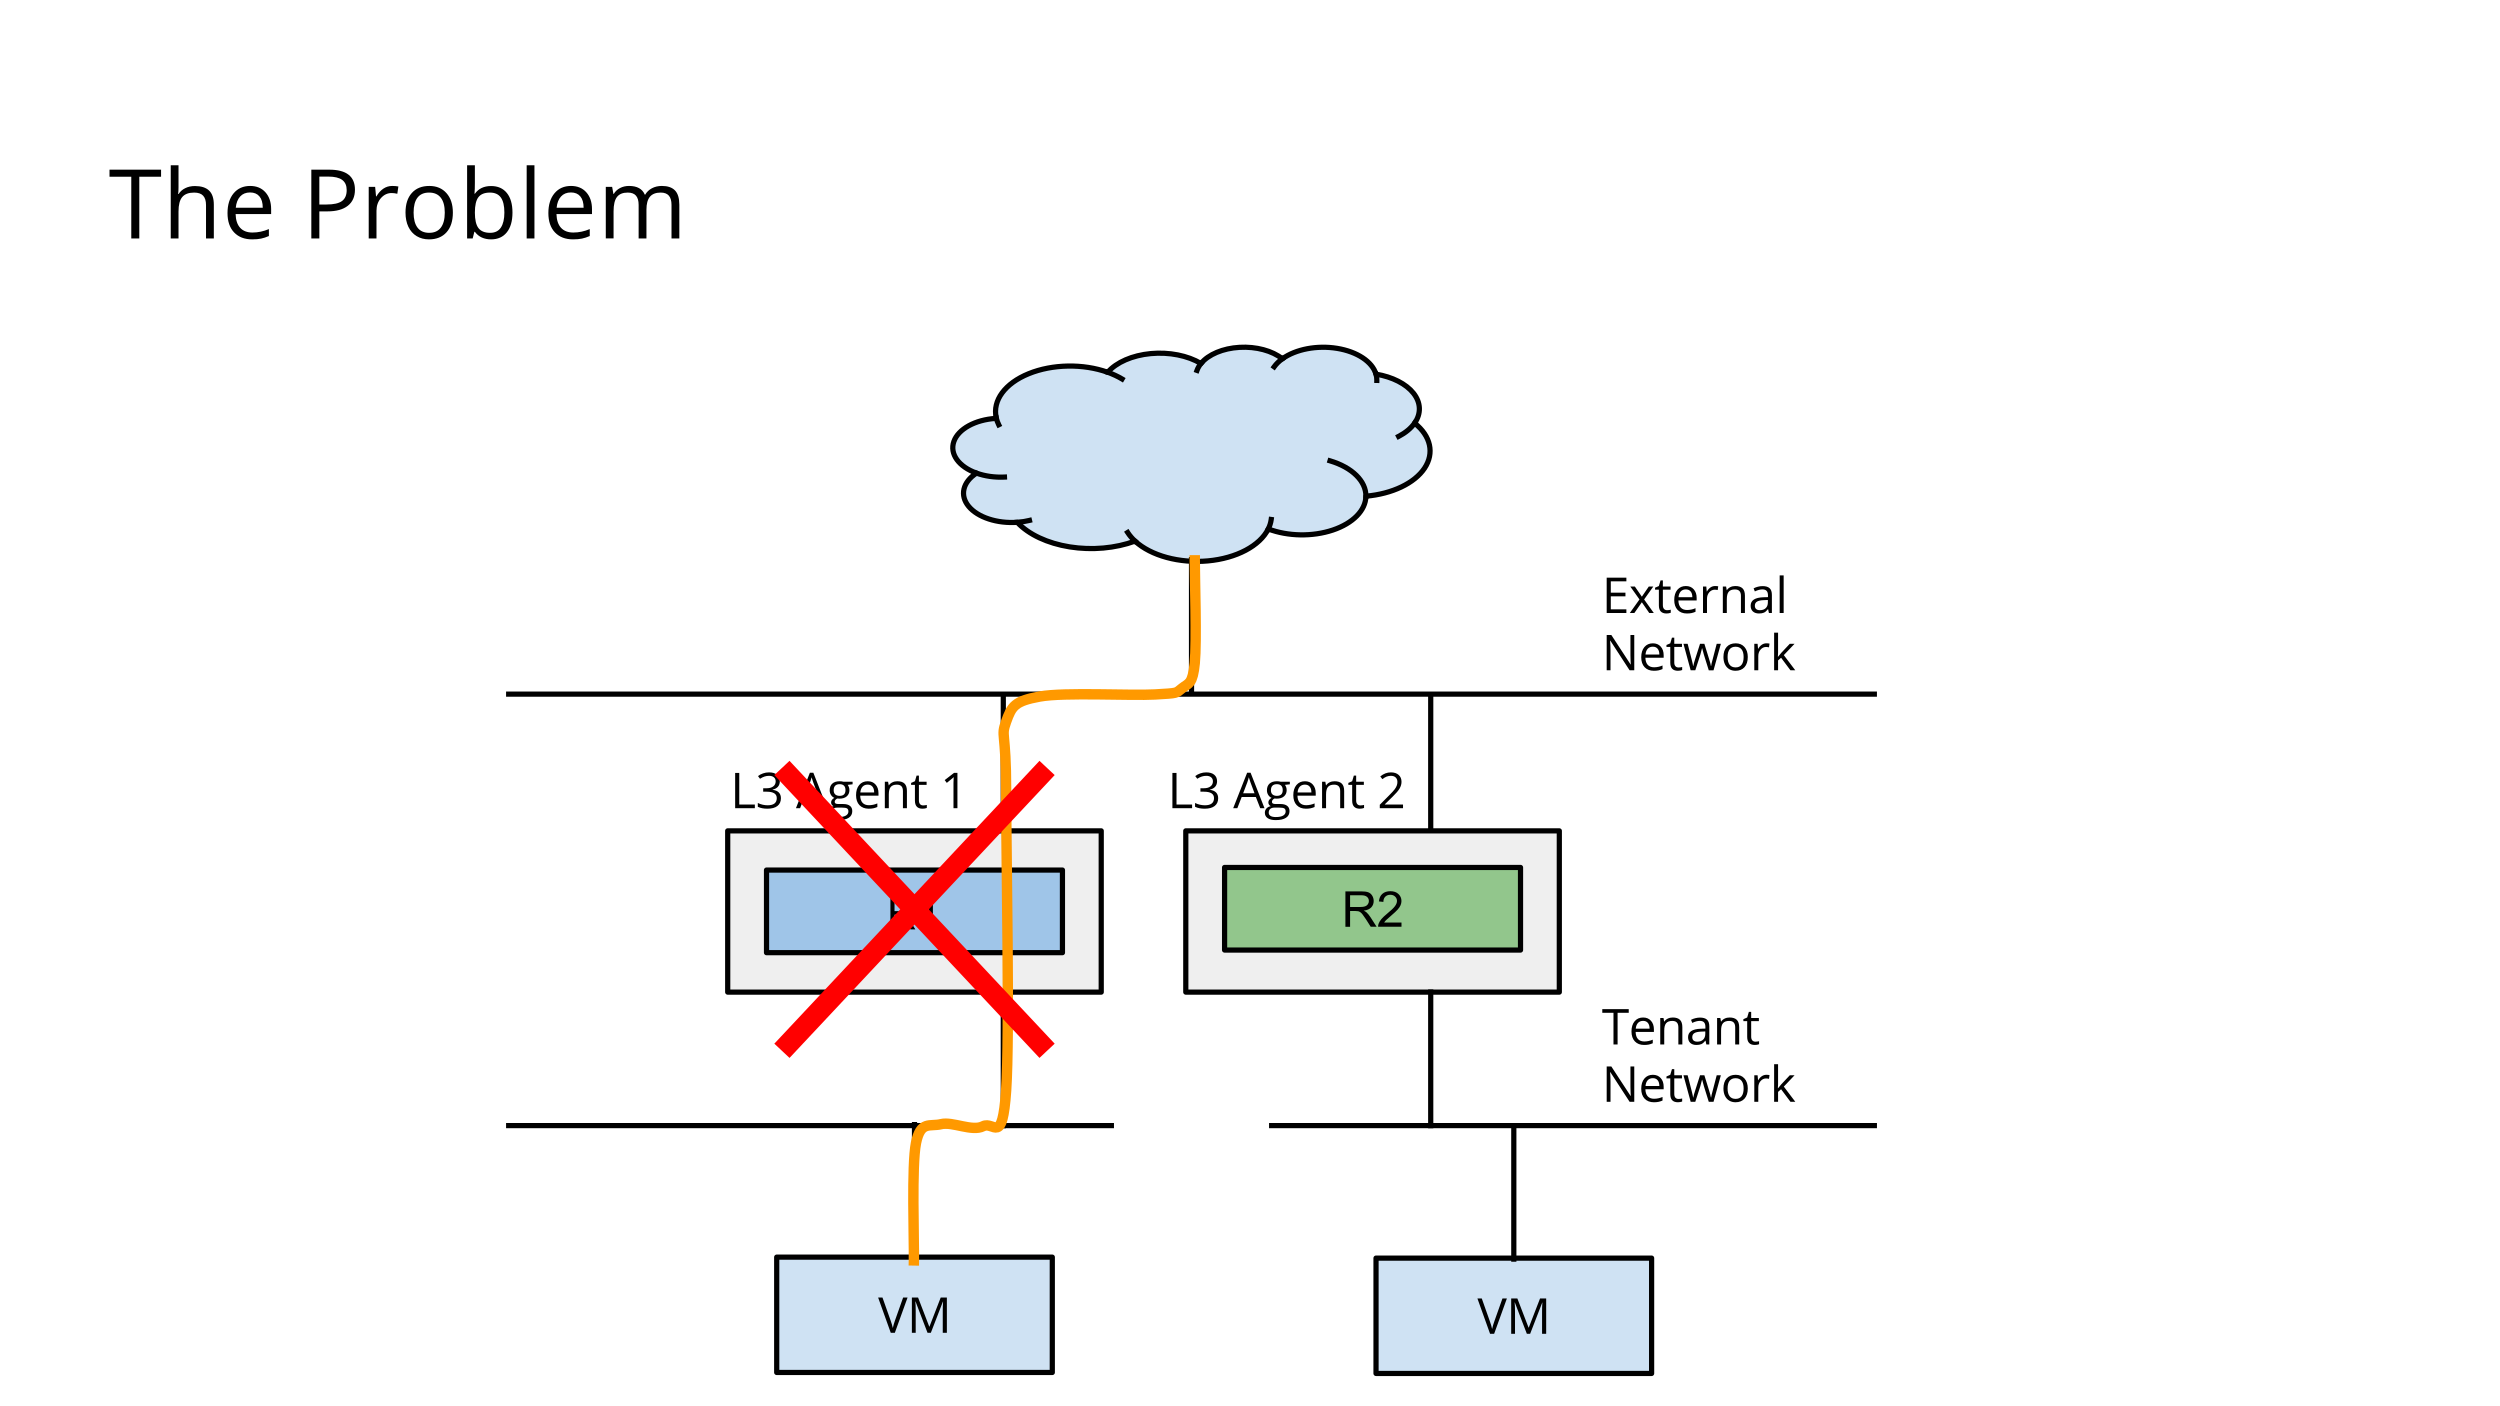 <?xml version="1.0" standalone="yes"?>

<svg version="1.1" viewBox="0.0 0.0 960.0 540.0" fill="none" stroke="none" stroke-linecap="square" stroke-miterlimit="10" xmlns="http://www.w3.org/2000/svg" xmlns:xlink="http://www.w3.org/1999/xlink"><rect x="0.0" y="0.0" width="960.0" height="540.0" fill="#333333" stroke="none"/><clipPath id="gcbb876190_0_0.0"><path d="m0 0l960.0 0l0 540.0l-960.0 0l0 -540.0z" clip-rule="nonzero"></path></clipPath><g clip-path="url(#gcbb876190_0_0.0)"><path fill="#ffffff" d="m0 0l960.0 0l0 540.0l-960.0 0z" fill-rule="nonzero"></path><path fill="#000000" fill-opacity="0.0" d="m32.724 46.722l894.551 0l0 60.126l-894.551 0z" fill-rule="nonzero"></path><path fill="#000000" d="m53.49 91.562l-3.078 0l0 -23.688l-8.359 0l0 -2.719l19.797 0l0 2.719l-8.359 0l0 23.688zm25.62 0l0 -12.812q0 -2.422 -1.109 -3.609q-1.094 -1.188 -3.453 -1.188q-3.125 0 -4.562 1.703q-1.438 1.688 -1.438 5.547l0 10.359l-2.984 0l0 -28.109l2.984 0l0 8.5q0 1.547 -0.141 2.547l0.188 0q0.875 -1.422 2.516 -2.234q1.641 -0.828 3.734 -0.828q3.625 0 5.438 1.734q1.828 1.719 1.828 5.469l0 12.922l-3.0 0zm17.723 0.359q-4.391 0 -6.938 -2.672q-2.531 -2.672 -2.531 -7.422q0 -4.797 2.359 -7.609q2.359 -2.812 6.328 -2.812q3.719 0 5.891 2.453q2.172 2.438 2.172 6.453l0 1.891l-13.641 0q0.094 3.484 1.766 5.297q1.672 1.797 4.703 1.797q3.188 0 6.312 -1.328l0 2.672q-1.578 0.688 -3.0 0.984q-1.422 0.297 -3.422 0.297zm-0.812 -18.016q-2.391 0 -3.812 1.562q-1.406 1.547 -1.672 4.297l10.359 0q0 -2.844 -1.266 -4.344q-1.266 -1.516 -3.609 -1.516zm40.28 -1.062q0 4.016 -2.734 6.172q-2.734 2.156 -7.828 2.156l-3.109 0l0 10.391l-3.078 0l0 -26.406l6.859 0q9.891 0 9.891 7.688zm-13.672 5.688l2.766 0q4.078 0 5.906 -1.312q1.828 -1.312 1.828 -4.234q0 -2.609 -1.719 -3.891q-1.719 -1.281 -5.344 -1.281l-3.438 0l0 10.719zm27.989 -7.125q1.312 0 2.359 0.203l-0.406 2.797q-1.234 -0.281 -2.172 -0.281q-2.406 0 -4.125 1.953q-1.703 1.953 -1.703 4.859l0 10.625l-2.984 0l0 -19.797l2.469 0l0.344 3.656l0.141 0q1.109 -1.922 2.656 -2.969q1.562 -1.047 3.422 -1.047zm23.284 10.234q0 4.844 -2.438 7.562q-2.438 2.719 -6.734 2.719q-2.656 0 -4.719 -1.234q-2.062 -1.25 -3.188 -3.578q-1.109 -2.344 -1.109 -5.469q0 -4.844 2.422 -7.531q2.422 -2.703 6.719 -2.703q4.156 0 6.594 2.766q2.453 2.75 2.453 7.469zm-15.078 0q0 3.797 1.516 5.781q1.516 1.984 4.469 1.984q2.938 0 4.453 -1.969q1.531 -1.984 1.531 -5.797q0 -3.766 -1.531 -5.719q-1.516 -1.969 -4.5 -1.969q-2.938 0 -4.438 1.938q-1.5 1.922 -1.5 5.75zm29.749 -10.203q3.906 0 6.062 2.672q2.156 2.656 2.156 7.531q0 4.875 -2.172 7.578q-2.172 2.703 -6.047 2.703q-1.938 0 -3.531 -0.703q-1.594 -0.719 -2.688 -2.203l-0.203 0l-0.641 2.547l-2.141 0l0 -28.109l2.984 0l0 6.828q0 2.297 -0.141 4.125l0.141 0q2.109 -2.969 6.219 -2.969zm-0.438 2.516q-3.062 0 -4.422 1.766q-1.359 1.75 -1.359 5.922q0 4.172 1.391 5.969q1.406 1.797 4.469 1.797q2.766 0 4.109 -2.0q1.359 -2.016 1.359 -5.797q0 -3.875 -1.359 -5.766q-1.344 -1.891 -4.188 -1.891zm17.093 17.609l-2.984 0l0 -28.109l2.984 0l0 28.109zm14.816 0.359q-4.391 0 -6.938 -2.672q-2.531 -2.672 -2.531 -7.422q0 -4.797 2.359 -7.609q2.359 -2.812 6.328 -2.812q3.719 0 5.891 2.453q2.172 2.438 2.172 6.453l0 1.891l-13.641 0q0.094 3.484 1.766 5.297q1.672 1.797 4.703 1.797q3.188 0 6.312 -1.328l0 2.672q-1.578 0.688 -3.0 0.984q-1.422 0.297 -3.422 0.297zm-0.812 -18.016q-2.391 0 -3.812 1.562q-1.406 1.547 -1.672 4.297l10.359 0q0 -2.844 -1.266 -4.344q-1.266 -1.516 -3.609 -1.516zm38.63 17.656l0 -12.875q0 -2.375 -1.016 -3.547q-1.016 -1.188 -3.141 -1.188q-2.797 0 -4.141 1.609q-1.328 1.594 -1.328 4.938l0 11.062l-3.0 0l0 -12.875q0 -2.375 -1.016 -3.547q-1.016 -1.188 -3.172 -1.188q-2.812 0 -4.125 1.688q-1.312 1.688 -1.312 5.531l0 10.391l-2.984 0l0 -19.797l2.438 0l0.484 2.703l0.141 0q0.844 -1.438 2.391 -2.25q1.547 -0.812 3.469 -0.812q4.641 0 6.062 3.359l0.141 0q0.891 -1.562 2.562 -2.453q1.688 -0.906 3.844 -0.906q3.359 0 5.031 1.719q1.672 1.719 1.672 5.516l0 12.922l-3.0 0z" fill-rule="nonzero"></path><path fill="#cfe2f3" d="m382.547 160.409l0 0c-1.476 -6.632 3.37 -13.197 12.48 -16.91c9.11 -3.713 20.888 -3.922 30.336 -0.538l0 0c3.347 -3.856 9.472 -6.518 16.523 -7.182c7.051 -0.663 14.2 0.75 19.284 3.813l0 0c2.851 -3.496 8.448 -5.845 14.807 -6.213c6.358 -0.368 12.577 1.296 16.45 4.403l0 0c5.15 -3.706 13.345 -5.266 21.038 -4.006c7.693 1.26 13.502 5.115 14.914 9.896l0 0c6.31 1.053 11.566 3.728 14.411 7.336c2.844 3.607 2.997 7.793 0.42 11.475l0 0c6.214 4.945 7.667 11.535 3.818 17.309c-3.849 5.775 -12.422 9.867 -22.52 10.749c-0.071 5.42 -4.932 10.393 -12.709 13.002c-7.777 2.61 -17.255 2.448 -24.782 -0.422c-3.206 6.491 -12.23 11.267 -23.173 12.265c-10.943 0.998 -21.843 -1.962 -27.992 -7.6c-7.537 2.779 -16.58 3.58 -25.09 2.221c-8.51 -1.359 -15.77 -4.762 -20.142 -9.442l0 0c-7.702 0.551 -15.148 -1.889 -18.643 -6.109c-3.496 -4.22 -2.296 -9.322 3.003 -12.774l0 0c-6.87 -2.473 -10.375 -7.379 -8.688 -12.161c1.687 -4.782 8.184 -8.355 16.104 -8.857z" fill-rule="nonzero"></path><path fill="#000000" fill-opacity="0.0" d="m374.98 181.682l0 0c3.242 1.167 6.987 1.696 10.733 1.517m4.906 17.366c1.611 -0.115 3.19 -0.359 4.696 -0.726m40.534 7.947c-1.133 -1.039 -2.081 -2.149 -2.829 -3.312m53.996 -1.353l0 0c0.585 -1.183 0.963 -2.401 1.13 -3.634m36.359 -8.946c0.076 -5.77 -5.284 -11.053 -13.776 -13.58m32.478 -14.478c-1.375 1.965 -3.475 3.708 -6.134 5.092m-8.695 -23.903l0 0c0.234 0.793 0.343 1.599 0.324 2.405m-36.275 -8.295l0 0c-1.285 0.924 -2.343 1.958 -3.142 3.067m-28.114 -1.257l0 0c-0.685 0.84 -1.196 1.728 -1.522 2.645m-34.285 0.723l0 0c1.999 0.716 3.848 1.578 5.508 2.566m-48.323 14.882l0 0c0.203 0.914 0.525 1.817 0.961 2.7" fill-rule="nonzero"></path><path stroke="#000000" stroke-width="2.0" stroke-linejoin="round" stroke-linecap="butt" d="m382.547 160.409l0 0c-1.476 -6.632 3.37 -13.197 12.48 -16.91c9.11 -3.713 20.888 -3.922 30.336 -0.538l0 0c3.347 -3.856 9.472 -6.518 16.523 -7.182c7.051 -0.663 14.2 0.75 19.284 3.813l0 0c2.851 -3.496 8.448 -5.845 14.807 -6.213c6.358 -0.368 12.577 1.296 16.45 4.403l0 0c5.15 -3.706 13.345 -5.266 21.038 -4.006c7.693 1.26 13.502 5.115 14.914 9.896l0 0c6.31 1.053 11.566 3.728 14.411 7.336c2.844 3.607 2.997 7.793 0.42 11.475l0 0c6.214 4.945 7.667 11.535 3.818 17.309c-3.849 5.775 -12.422 9.867 -22.52 10.749c-0.071 5.42 -4.932 10.393 -12.709 13.002c-7.777 2.61 -17.255 2.448 -24.782 -0.422c-3.206 6.491 -12.23 11.267 -23.173 12.265c-10.943 0.998 -21.843 -1.962 -27.992 -7.6c-7.537 2.779 -16.58 3.58 -25.09 2.221c-8.51 -1.359 -15.77 -4.762 -20.142 -9.442l0 0c-7.702 0.551 -15.148 -1.889 -18.643 -6.109c-3.496 -4.22 -2.296 -9.322 3.003 -12.774l0 0c-6.87 -2.473 -10.375 -7.379 -8.688 -12.161c1.687 -4.782 8.184 -8.355 16.104 -8.857z" fill-rule="nonzero"></path><path stroke="#000000" stroke-width="2.0" stroke-linejoin="round" stroke-linecap="butt" d="m374.98 181.682l0 0c3.242 1.167 6.987 1.696 10.733 1.517m4.906 17.366c1.611 -0.115 3.19 -0.359 4.696 -0.726m40.534 7.947c-1.133 -1.039 -2.081 -2.149 -2.829 -3.312m53.996 -1.353l0 0c0.585 -1.183 0.963 -2.401 1.13 -3.634m36.359 -8.946c0.076 -5.77 -5.284 -11.053 -13.776 -13.58m32.478 -14.478c-1.375 1.965 -3.475 3.708 -6.134 5.092m-8.695 -23.903l0 0c0.234 0.793 0.343 1.599 0.324 2.405m-36.275 -8.295l0 0c-1.285 0.924 -2.343 1.958 -3.142 3.067m-28.114 -1.257l0 0c-0.685 0.84 -1.196 1.728 -1.522 2.645m-34.285 0.723l0 0c1.999 0.716 3.848 1.578 5.508 2.566m-48.323 14.882l0 0c0.203 0.914 0.525 1.817 0.961 2.7" fill-rule="nonzero"></path><path fill="#efefef" d="m279.44 319.051l143.433 0l0 61.921l-143.433 0z" fill-rule="nonzero"></path><path stroke="#000000" stroke-width="2.0" stroke-linejoin="round" stroke-linecap="butt" d="m279.44 319.051l143.433 0l0 61.921l-143.433 0z" fill-rule="nonzero"></path><path fill="#efefef" d="m455.343 319.051l143.433 0l0 61.921l-143.433 0z" fill-rule="nonzero"></path><path stroke="#000000" stroke-width="2.0" stroke-linejoin="round" stroke-linecap="butt" d="m455.343 319.051l143.433 0l0 61.921l-143.433 0z" fill-rule="nonzero"></path><path fill="#92c68c" d="m470.241 333.1l113.638 0l0 31.717l-113.638 0z" fill-rule="nonzero"></path><path stroke="#000000" stroke-width="2.0" stroke-linejoin="round" stroke-linecap="butt" d="m470.241 333.1l113.638 0l0 31.717l-113.638 0z" fill-rule="nonzero"></path><path fill="#000000" d="m516.636 355.879l0 -13.594l6.031 0q1.812 0 2.75 0.359q0.953 0.359 1.516 1.297q0.562 0.922 0.562 2.047q0 1.453 -0.938 2.453q-0.922 0.984 -2.891 1.25q0.719 0.344 1.094 0.672q0.781 0.734 1.484 1.812l2.375 3.703l-2.266 0l-1.797 -2.828q-0.797 -1.219 -1.312 -1.875q-0.5 -0.656 -0.906 -0.906q-0.406 -0.266 -0.812 -0.359q-0.312 -0.078 -1.016 -0.078l-2.078 0l0 6.047l-1.797 0zm1.797 -7.594l3.859 0q1.234 0 1.922 -0.25q0.703 -0.266 1.062 -0.828q0.375 -0.562 0.375 -1.219q0 -0.969 -0.703 -1.578q-0.703 -0.625 -2.219 -0.625l-4.297 0l0 4.5zm19.739 5.984l0 1.609l-8.984 0q-0.016 -0.609 0.188 -1.156q0.344 -0.922 1.094 -1.812q0.766 -0.891 2.188 -2.062q2.219 -1.812 3.0 -2.875q0.781 -1.062 0.781 -2.016q0 -0.984 -0.719 -1.672q-0.703 -0.688 -1.844 -0.688q-1.203 0 -1.938 0.734q-0.719 0.719 -0.719 2.0l-1.719 -0.172q0.172 -1.922 1.328 -2.922q1.156 -1.016 3.094 -1.016q1.953 0 3.094 1.094q1.141 1.078 1.141 2.688q0 0.812 -0.344 1.609q-0.328 0.781 -1.109 1.656q-0.766 0.859 -2.562 2.391q-1.5 1.266 -1.938 1.719q-0.422 0.438 -0.703 0.891l6.672 0z" fill-rule="nonzero"></path><path fill="#000000" fill-opacity="0.0" d="m271.441 283.438l143.433 0l0 31.717l-143.433 0z" fill-rule="nonzero"></path><path fill="#000000" d="m282.3 310.358l0 -13.562l1.578 0l0 12.141l5.984 0l0 1.422l-7.562 0zm17.152 -10.375q0 1.297 -0.734 2.125q-0.719 0.828 -2.047 1.109l0 0.078q1.625 0.203 2.406 1.031q0.797 0.828 0.797 2.188q0 1.938 -1.344 2.984q-1.344 1.047 -3.828 1.047q-1.078 0 -1.969 -0.172q-0.891 -0.156 -1.734 -0.562l0 -1.469q0.875 0.438 1.875 0.672q1.0 0.219 1.891 0.219q3.516 0 3.516 -2.75q0 -2.469 -3.875 -2.469l-1.344 0l0 -1.328l1.359 0q1.578 0 2.5 -0.703q0.938 -0.703 0.938 -1.938q0 -1.0 -0.688 -1.562q-0.672 -0.562 -1.844 -0.562q-0.891 0 -1.688 0.25q-0.781 0.234 -1.797 0.875l-0.766 -1.031q0.828 -0.656 1.922 -1.031q1.094 -0.391 2.297 -0.391q1.969 0 3.062 0.906q1.094 0.906 1.094 2.484zm16.576 10.375l-1.688 -4.312l-5.438 0l-1.672 4.312l-1.594 0l5.359 -13.625l1.328 0l5.344 13.625l-1.641 0zm-2.188 -5.734l-1.562 -4.203q-0.312 -0.797 -0.641 -1.953q-0.203 0.891 -0.578 1.953l-1.594 4.203l4.375 0zm13.556 -4.438l0 0.984l-1.875 0.219q0.25 0.328 0.453 0.859q0.203 0.516 0.203 1.172q0 1.484 -1.016 2.375q-1.016 0.891 -2.797 0.891q-0.453 0 -0.859 -0.062q-0.984 0.516 -0.984 1.297q0 0.422 0.344 0.625q0.344 0.203 1.188 0.203l1.797 0q1.641 0 2.531 0.703q0.891 0.688 0.891 2.016q0 1.688 -1.359 2.562q-1.359 0.891 -3.953 0.891q-1.984 0 -3.078 -0.75q-1.078 -0.734 -1.078 -2.094q0 -0.922 0.594 -1.609q0.594 -0.672 1.672 -0.906q-0.391 -0.172 -0.656 -0.547q-0.266 -0.375 -0.266 -0.859q0 -0.562 0.297 -0.969q0.297 -0.422 0.938 -0.812q-0.781 -0.328 -1.281 -1.109q-0.5 -0.781 -0.5 -1.781q0 -1.672 1.0 -2.578q1.0 -0.906 2.844 -0.906q0.797 0 1.438 0.188l3.516 0zm-8.109 11.875q0 0.828 0.688 1.25q0.703 0.438 2.0 0.438q1.938 0 2.875 -0.578q0.938 -0.578 0.938 -1.578q0 -0.828 -0.516 -1.156q-0.516 -0.312 -1.922 -0.312l-1.844 0q-1.047 0 -1.641 0.5q-0.578 0.5 -0.578 1.438zm0.844 -8.609q0 1.062 0.594 1.609q0.609 0.547 1.688 0.547q2.25 0 2.25 -2.188q0 -2.297 -2.281 -2.297q-1.094 0 -1.672 0.594q-0.578 0.578 -0.578 1.734zm13.455 7.094q-2.25 0 -3.562 -1.375q-1.297 -1.375 -1.297 -3.812q0 -2.453 1.203 -3.906q1.219 -1.453 3.266 -1.453q1.906 0 3.016 1.266q1.125 1.25 1.125 3.312l0 0.969l-7.016 0q0.047 1.797 0.906 2.734q0.859 0.922 2.422 0.922q1.641 0 3.25 -0.688l0 1.375q-0.812 0.344 -1.547 0.5q-0.734 0.156 -1.766 0.156zm-0.406 -9.25q-1.234 0 -1.969 0.797q-0.719 0.797 -0.844 2.203l5.312 0q0 -1.453 -0.656 -2.219q-0.641 -0.781 -1.844 -0.781zm13.545 9.062l0 -6.578q0 -1.25 -0.578 -1.859q-0.562 -0.609 -1.766 -0.609q-1.594 0 -2.344 0.875q-0.734 0.859 -0.734 2.844l0 5.328l-1.531 0l0 -10.172l1.25 0l0.25 1.391l0.062 0q0.484 -0.75 1.328 -1.156q0.859 -0.422 1.906 -0.422q1.844 0 2.766 0.891q0.922 0.891 0.922 2.828l0 6.641l-1.531 0zm7.779 -1.078q0.406 0 0.781 -0.062q0.391 -0.062 0.609 -0.125l0 1.172q-0.25 0.125 -0.75 0.203q-0.484 0.078 -0.875 0.078q-2.938 0 -2.938 -3.109l0 -6.047l-1.469 0l0 -0.75l1.469 -0.641l0.641 -2.172l0.891 0l0 2.359l2.953 0l0 1.203l-2.953 0l0 5.984q0 0.922 0.438 1.422q0.438 0.484 1.203 0.484zm13.151 1.078l-1.516 0l0 -9.672q0 -1.203 0.078 -2.281q-0.188 0.203 -0.438 0.422q-0.234 0.203 -2.203 1.797l-0.812 -1.062l3.578 -2.766l1.312 0l0 13.562z" fill-rule="nonzero"></path><path fill="#000000" fill-opacity="0.0" d="m439.343 283.438l143.433 0l0 31.717l-143.433 0z" fill-rule="nonzero"></path><path fill="#000000" d="m450.202 310.358l0 -13.562l1.578 0l0 12.141l5.984 0l0 1.422l-7.562 0zm17.152 -10.375q0 1.297 -0.734 2.125q-0.719 0.828 -2.047 1.109l0 0.078q1.625 0.203 2.406 1.031q0.797 0.828 0.797 2.188q0 1.938 -1.344 2.984q-1.344 1.047 -3.828 1.047q-1.078 0 -1.969 -0.172q-0.891 -0.156 -1.734 -0.562l0 -1.469q0.875 0.438 1.875 0.672q1.0 0.219 1.891 0.219q3.516 0 3.516 -2.75q0 -2.469 -3.875 -2.469l-1.344 0l0 -1.328l1.359 0q1.578 0 2.5 -0.703q0.938 -0.703 0.938 -1.938q0 -1.0 -0.688 -1.562q-0.672 -0.562 -1.844 -0.562q-0.891 0 -1.688 0.25q-0.781 0.234 -1.797 0.875l-0.766 -1.031q0.828 -0.656 1.922 -1.031q1.094 -0.391 2.297 -0.391q1.969 0 3.062 0.906q1.094 0.906 1.094 2.484zm16.576 10.375l-1.688 -4.312l-5.438 0l-1.672 4.312l-1.594 0l5.359 -13.625l1.328 0l5.344 13.625l-1.641 0zm-2.188 -5.734l-1.562 -4.203q-0.312 -0.797 -0.641 -1.953q-0.203 0.891 -0.578 1.953l-1.594 4.203l4.375 0zm13.556 -4.438l0 0.984l-1.875 0.219q0.25 0.328 0.453 0.859q0.203 0.516 0.203 1.172q0 1.484 -1.016 2.375q-1.016 0.891 -2.797 0.891q-0.453 0 -0.859 -0.062q-0.984 0.516 -0.984 1.297q0 0.422 0.344 0.625q0.344 0.203 1.188 0.203l1.797 0q1.641 0 2.531 0.703q0.891 0.688 0.891 2.016q0 1.688 -1.359 2.562q-1.359 0.891 -3.953 0.891q-1.984 0 -3.078 -0.75q-1.078 -0.734 -1.078 -2.094q0 -0.922 0.594 -1.609q0.594 -0.672 1.672 -0.906q-0.391 -0.172 -0.656 -0.547q-0.266 -0.375 -0.266 -0.859q0 -0.562 0.297 -0.969q0.297 -0.422 0.938 -0.812q-0.781 -0.328 -1.281 -1.109q-0.5 -0.781 -0.5 -1.781q0 -1.672 1.0 -2.578q1.0 -0.906 2.844 -0.906q0.797 0 1.438 0.188l3.516 0zm-8.109 11.875q0 0.828 0.688 1.25q0.703 0.438 2.0 0.438q1.938 0 2.875 -0.578q0.938 -0.578 0.938 -1.578q0 -0.828 -0.516 -1.156q-0.516 -0.312 -1.922 -0.312l-1.844 0q-1.047 0 -1.641 0.5q-0.578 0.5 -0.578 1.438zm0.844 -8.609q0 1.062 0.594 1.609q0.609 0.547 1.688 0.547q2.25 0 2.25 -2.188q0 -2.297 -2.281 -2.297q-1.094 0 -1.672 0.594q-0.578 0.578 -0.578 1.734zm13.455 7.094q-2.25 0 -3.562 -1.375q-1.297 -1.375 -1.297 -3.812q0 -2.453 1.203 -3.906q1.219 -1.453 3.266 -1.453q1.906 0 3.016 1.266q1.125 1.25 1.125 3.312l0 0.969l-7.016 0q0.047 1.797 0.906 2.734q0.859 0.922 2.422 0.922q1.641 0 3.25 -0.688l0 1.375q-0.812 0.344 -1.547 0.5q-0.734 0.156 -1.766 0.156zm-0.406 -9.25q-1.234 0 -1.969 0.797q-0.719 0.797 -0.844 2.203l5.312 0q0 -1.453 -0.656 -2.219q-0.641 -0.781 -1.844 -0.781zm13.545 9.062l0 -6.578q0 -1.25 -0.578 -1.859q-0.562 -0.609 -1.766 -0.609q-1.594 0 -2.344 0.875q-0.734 0.859 -0.734 2.844l0 5.328l-1.531 0l0 -10.172l1.25 0l0.25 1.391l0.062 0q0.484 -0.75 1.328 -1.156q0.859 -0.422 1.906 -0.422q1.844 0 2.766 0.891q0.922 0.891 0.922 2.828l0 6.641l-1.531 0zm7.779 -1.078q0.406 0 0.781 -0.062q0.391 -0.062 0.609 -0.125l0 1.172q-0.25 0.125 -0.75 0.203q-0.484 0.078 -0.875 0.078q-2.938 0 -2.938 -3.109l0 -6.047l-1.469 0l0 -0.75l1.469 -0.641l0.641 -2.172l0.891 0l0 2.359l2.953 0l0 1.203l-2.953 0l0 5.984q0 0.922 0.438 1.422q0.438 0.484 1.203 0.484zm16.354 1.078l-8.922 0l0 -1.328l3.578 -3.594q1.625 -1.641 2.141 -2.344q0.531 -0.719 0.781 -1.375q0.266 -0.672 0.266 -1.438q0 -1.094 -0.656 -1.719q-0.656 -0.641 -1.828 -0.641q-0.844 0 -1.609 0.281q-0.75 0.266 -1.672 1.0l-0.812 -1.047q1.875 -1.562 4.078 -1.562q1.906 0 2.984 0.984q1.094 0.984 1.094 2.625q0 1.297 -0.719 2.562q-0.719 1.25 -2.719 3.188l-2.969 2.906l0 0.078l6.984 0l0 1.422z" fill-rule="nonzero"></path><path fill="#000000" fill-opacity="0.0" d="m195.333 266.549l524.409 0" fill-rule="nonzero"></path><path stroke="#000000" stroke-width="2.0" stroke-linejoin="round" stroke-linecap="butt" d="m195.333 266.549l524.409 0" fill-rule="nonzero"></path><path fill="#000000" fill-opacity="0.0" d="m385.264 267.363l0 51.276" fill-rule="nonzero"></path><path stroke="#000000" stroke-width="2.0" stroke-linejoin="round" stroke-linecap="butt" d="m385.264 267.363l0 51.276" fill-rule="nonzero"></path><path fill="#000000" fill-opacity="0.0" d="m457.542 214.88l0 51.276" fill-rule="nonzero"></path><path stroke="#000000" stroke-width="2.0" stroke-linejoin="round" stroke-linecap="butt" d="m457.542 214.88l0 51.276" fill-rule="nonzero"></path><path fill="#9fc5e8" d="m294.342 334.106l113.638 0l0 31.717l-113.638 0z" fill-rule="nonzero"></path><path stroke="#000000" stroke-width="2.0" stroke-linejoin="round" stroke-linecap="butt" d="m294.342 334.106l113.638 0l0 31.717l-113.638 0z" fill-rule="nonzero"></path><path fill="#000000" d="m343.499 351.243l0 5.641l-1.578 0l0 -13.562l3.719 0q2.5 0 3.688 0.953q1.203 0.953 1.203 2.875q0 2.688 -2.734 3.641l3.688 6.094l-1.859 0l-3.297 -5.641l-2.828 0zm0 -1.359l2.172 0q1.672 0 2.438 -0.656q0.781 -0.672 0.781 -2.0q0 -1.344 -0.797 -1.938q-0.781 -0.594 -2.531 -0.594l-2.062 0l0 5.188zm14.736 7.0l-1.516 0l0 -9.672q0 -1.203 0.078 -2.281q-0.188 0.203 -0.438 0.422q-0.234 0.203 -2.203 1.797l-0.812 -1.062l3.578 -2.766l1.312 0l0 13.562z" fill-rule="nonzero"></path><path fill="#000000" fill-opacity="0.0" d="m606.108 208.473l124.913 0l0 26.079l-124.913 0z" fill-rule="nonzero"></path><path fill="#000000" d="m624.53 235.393l-7.562 0l0 -13.562l7.562 0l0 1.406l-5.984 0l0 4.359l5.625 0l0 1.391l-5.625 0l0 5.0l5.984 0l0 1.406zm5.032 -5.203l-3.531 -4.969l1.75 0l2.688 3.906l2.672 -3.906l1.734 0l-3.531 4.969l3.719 5.203l-1.75 0l-2.844 -4.125l-2.875 4.125l-1.75 0l3.719 -5.203zm10.618 4.125q0.406 0 0.781 -0.062q0.391 -0.062 0.609 -0.125l0 1.172q-0.25 0.125 -0.75 0.203q-0.484 0.078 -0.875 0.078q-2.938 0 -2.938 -3.109l0 -6.047l-1.469 0l0 -0.75l1.469 -0.641l0.641 -2.172l0.891 0l0 2.359l2.953 0l0 1.203l-2.953 0l0 5.984q0 0.922 0.438 1.422q0.438 0.484 1.203 0.484zm7.586 1.266q-2.25 0 -3.562 -1.375q-1.297 -1.375 -1.297 -3.812q0 -2.453 1.203 -3.906q1.219 -1.453 3.266 -1.453q1.906 0 3.016 1.266q1.125 1.25 1.125 3.312l0 0.969l-7.016 0q0.047 1.797 0.906 2.734q0.859 0.922 2.422 0.922q1.641 0 3.25 -0.688l0 1.375q-0.812 0.344 -1.547 0.5q-0.734 0.156 -1.766 0.156zm-0.406 -9.25q-1.234 0 -1.969 0.797q-0.719 0.797 -0.844 2.203l5.312 0q0 -1.453 -0.656 -2.219q-0.641 -0.781 -1.844 -0.781zm11.217 -1.297q0.688 0 1.219 0.109l-0.203 1.438q-0.641 -0.141 -1.125 -0.141q-1.234 0 -2.109 1.0q-0.875 1.0 -0.875 2.5l0 5.453l-1.531 0l0 -10.172l1.266 0l0.172 1.891l0.078 0q0.562 -1.0 1.359 -1.531q0.797 -0.547 1.75 -0.547zm9.944 10.359l0 -6.578q0 -1.25 -0.578 -1.859q-0.562 -0.609 -1.766 -0.609q-1.594 0 -2.344 0.875q-0.734 0.859 -0.734 2.844l0 5.328l-1.531 0l0 -10.172l1.25 0l0.25 1.391l0.062 0q0.484 -0.75 1.328 -1.156q0.859 -0.422 1.906 -0.422q1.844 0 2.766 0.891q0.922 0.891 0.922 2.828l0 6.641l-1.531 0zm10.747 0l-0.312 -1.453l-0.078 0q-0.75 0.969 -1.516 1.312q-0.75 0.328 -1.891 0.328q-1.5 0 -2.359 -0.781q-0.859 -0.781 -0.859 -2.219q0 -3.078 4.922 -3.234l1.734 -0.047l0 -0.625q0 -1.203 -0.516 -1.766q-0.516 -0.578 -1.656 -0.578q-1.266 0 -2.875 0.781l-0.469 -1.188q0.75 -0.406 1.641 -0.625q0.906 -0.234 1.797 -0.234q1.828 0 2.703 0.812q0.875 0.797 0.875 2.578l0 6.938l-1.141 0zm-3.484 -1.078q1.438 0 2.25 -0.781q0.828 -0.797 0.828 -2.219l0 -0.922l-1.531 0.062q-1.844 0.062 -2.656 0.578q-0.812 0.5 -0.812 1.562q0 0.844 0.5 1.281q0.516 0.438 1.422 0.438zm9.141 1.078l-1.531 0l0 -14.438l1.531 0l0 14.438z" fill-rule="nonzero"></path><path fill="#000000" d="m627.561 257.393l-1.797 0l-7.406 -11.391l-0.078 0q0.156 2.016 0.156 3.688l0 7.703l-1.469 0l0 -13.562l1.781 0l7.406 11.328l0.062 0q-0.016 -0.25 -0.078 -1.609q-0.062 -1.359 -0.047 -1.938l0 -7.781l1.469 0l0 13.562zm7.534 0.188q-2.25 0 -3.562 -1.375q-1.297 -1.375 -1.297 -3.812q0 -2.453 1.203 -3.906q1.219 -1.453 3.266 -1.453q1.906 0 3.016 1.266q1.125 1.25 1.125 3.312l0 0.969l-7.016 0q0.047 1.797 0.906 2.734q0.859 0.922 2.422 0.922q1.641 0 3.25 -0.688l0 1.375q-0.812 0.344 -1.547 0.5q-0.734 0.156 -1.766 0.156zm-0.406 -9.25q-1.234 0 -1.969 0.797q-0.719 0.797 -0.844 2.203l5.312 0q0 -1.453 -0.656 -2.219q-0.641 -0.781 -1.844 -0.781zm9.873 7.984q0.406 0 0.781 -0.062q0.391 -0.062 0.609 -0.125l0 1.172q-0.25 0.125 -0.75 0.203q-0.484 0.078 -0.875 0.078q-2.938 0 -2.938 -3.109l0 -6.047l-1.469 0l0 -0.75l1.469 -0.641l0.641 -2.172l0.891 0l0 2.359l2.953 0l0 1.203l-2.953 0l0 5.984q0 0.922 0.438 1.422q0.438 0.484 1.203 0.484zm11.602 1.078l-1.859 -5.969q-0.188 -0.547 -0.672 -2.484l-0.062 0q-0.375 1.625 -0.656 2.5l-1.922 5.953l-1.781 0l-2.766 -10.172l1.609 0q0.984 3.828 1.5 5.844q0.516 2.0 0.594 2.688l0.062 0q0.109 -0.516 0.328 -1.359q0.234 -0.844 0.406 -1.328l1.859 -5.844l1.672 0l1.812 5.844q0.516 1.594 0.703 2.672l0.078 0q0.031 -0.328 0.188 -1.016q0.172 -0.703 1.953 -7.5l1.594 0l-2.812 10.172l-1.828 0zm14.98 -5.094q0 2.484 -1.25 3.891q-1.25 1.391 -3.453 1.391q-1.375 0 -2.438 -0.641q-1.047 -0.641 -1.625 -1.828q-0.578 -1.203 -0.578 -2.812q0 -2.484 1.234 -3.875q1.25 -1.391 3.469 -1.391q2.125 0 3.375 1.422q1.266 1.422 1.266 3.844zm-7.75 0q0 1.953 0.781 2.969q0.781 1.016 2.297 1.016q1.516 0 2.297 -1.016q0.781 -1.016 0.781 -2.969q0 -1.938 -0.781 -2.938q-0.781 -1.016 -2.312 -1.016q-1.516 0 -2.297 1.0q-0.766 0.984 -0.766 2.953zm14.878 -5.266q0.688 0 1.219 0.109l-0.203 1.438q-0.641 -0.141 -1.125 -0.141q-1.234 0 -2.109 1.0q-0.875 1.0 -0.875 2.5l0 5.453l-1.531 0l0 -10.172l1.266 0l0.172 1.891l0.078 0q0.562 -1.0 1.359 -1.531q0.797 -0.547 1.75 -0.547zm4.506 5.156q0.391 -0.562 1.219 -1.484l3.281 -3.484l1.828 0l-4.125 4.344l4.406 5.828l-1.859 0l-3.594 -4.812l-1.156 1.016l0 3.797l-1.516 0l0 -14.438l1.516 0l0 7.656q0 0.516 -0.078 1.578l0.078 0z" fill-rule="nonzero"></path><path fill="#000000" fill-opacity="0.0" d="m549.396 267.165l0 51.276" fill-rule="nonzero"></path><path stroke="#000000" stroke-width="2.0" stroke-linejoin="round" stroke-linecap="butt" d="m549.396 267.165l0 51.276" fill-rule="nonzero"></path><path fill="#000000" fill-opacity="0.0" d="m385.264 380.967l0 51.276" fill-rule="nonzero"></path><path stroke="#000000" stroke-width="2.0" stroke-linejoin="round" stroke-linecap="butt" d="m385.264 380.967l0 51.276" fill-rule="nonzero"></path><path fill="#000000" fill-opacity="0.0" d="m549.396 380.966l0 51.276" fill-rule="nonzero"></path><path stroke="#000000" stroke-width="2.0" stroke-linejoin="round" stroke-linecap="butt" d="m549.396 380.966l0 51.276" fill-rule="nonzero"></path><path fill="#000000" fill-opacity="0.0" d="m606.108 374.161l124.913 0l0 26.079l-124.913 0z" fill-rule="nonzero"></path><path fill="#000000" d="m621.155 401.081l-1.578 0l0 -12.156l-4.297 0l0 -1.406l10.156 0l0 1.406l-4.281 0l0 12.156zm10.196 0.188q-2.25 0 -3.562 -1.375q-1.297 -1.375 -1.297 -3.812q0 -2.453 1.203 -3.906q1.219 -1.453 3.266 -1.453q1.906 0 3.016 1.266q1.125 1.25 1.125 3.312l0 0.969l-7.016 0q0.047 1.797 0.906 2.734q0.859 0.922 2.422 0.922q1.641 0 3.25 -0.688l0 1.375q-0.812 0.344 -1.547 0.5q-0.734 0.156 -1.766 0.156zm-0.406 -9.25q-1.234 0 -1.969 0.797q-0.719 0.797 -0.844 2.203l5.312 0q0 -1.453 -0.656 -2.219q-0.641 -0.781 -1.844 -0.781zm13.545 9.062l0 -6.578q0 -1.25 -0.578 -1.859q-0.562 -0.609 -1.766 -0.609q-1.594 0 -2.344 0.875q-0.734 0.859 -0.734 2.844l0 5.328l-1.531 0l0 -10.172l1.25 0l0.25 1.391l0.062 0q0.484 -0.75 1.328 -1.156q0.859 -0.422 1.906 -0.422q1.844 0 2.766 0.891q0.922 0.891 0.922 2.828l0 6.641l-1.531 0zm10.747 0l-0.312 -1.453l-0.078 0q-0.75 0.969 -1.516 1.312q-0.75 0.328 -1.891 0.328q-1.5 0 -2.359 -0.781q-0.859 -0.781 -0.859 -2.219q0 -3.078 4.922 -3.234l1.734 -0.047l0 -0.625q0 -1.203 -0.516 -1.766q-0.516 -0.578 -1.656 -0.578q-1.266 0 -2.875 0.781l-0.469 -1.188q0.75 -0.406 1.641 -0.625q0.906 -0.234 1.797 -0.234q1.828 0 2.703 0.812q0.875 0.797 0.875 2.578l0 6.938l-1.141 0zm-3.484 -1.078q1.438 0 2.25 -0.781q0.828 -0.797 0.828 -2.219l0 -0.922l-1.531 0.062q-1.844 0.062 -2.656 0.578q-0.812 0.5 -0.812 1.562q0 0.844 0.5 1.281q0.516 0.438 1.422 0.438zm14.563 1.078l0 -6.578q0 -1.25 -0.578 -1.859q-0.562 -0.609 -1.766 -0.609q-1.594 0 -2.344 0.875q-0.734 0.859 -0.734 2.844l0 5.328l-1.531 0l0 -10.172l1.25 0l0.25 1.391l0.062 0q0.484 -0.75 1.328 -1.156q0.859 -0.422 1.906 -0.422q1.844 0 2.766 0.891q0.922 0.891 0.922 2.828l0 6.641l-1.531 0zm7.779 -1.078q0.406 0 0.781 -0.062q0.391 -0.062 0.609 -0.125l0 1.172q-0.25 0.125 -0.75 0.203q-0.484 0.078 -0.875 0.078q-2.938 0 -2.938 -3.109l0 -6.047l-1.469 0l0 -0.75l1.469 -0.641l0.641 -2.172l0.891 0l0 2.359l2.953 0l0 1.203l-2.953 0l0 5.984q0 0.922 0.438 1.422q0.438 0.484 1.203 0.484z" fill-rule="nonzero"></path><path fill="#000000" d="m627.561 423.081l-1.797 0l-7.406 -11.391l-0.078 0q0.156 2.016 0.156 3.688l0 7.703l-1.469 0l0 -13.562l1.781 0l7.406 11.328l0.062 0q-0.016 -0.25 -0.078 -1.609q-0.062 -1.359 -0.047 -1.938l0 -7.781l1.469 0l0 13.562zm7.534 0.188q-2.25 0 -3.562 -1.375q-1.297 -1.375 -1.297 -3.812q0 -2.453 1.203 -3.906q1.219 -1.453 3.266 -1.453q1.906 0 3.016 1.266q1.125 1.25 1.125 3.312l0 0.969l-7.016 0q0.047 1.797 0.906 2.734q0.859 0.922 2.422 0.922q1.641 0 3.25 -0.688l0 1.375q-0.812 0.344 -1.547 0.5q-0.734 0.156 -1.766 0.156zm-0.406 -9.25q-1.234 0 -1.969 0.797q-0.719 0.797 -0.844 2.203l5.312 0q0 -1.453 -0.656 -2.219q-0.641 -0.781 -1.844 -0.781zm9.873 7.984q0.406 0 0.781 -0.062q0.391 -0.062 0.609 -0.125l0 1.172q-0.25 0.125 -0.75 0.203q-0.484 0.078 -0.875 0.078q-2.938 0 -2.938 -3.109l0 -6.047l-1.469 0l0 -0.75l1.469 -0.641l0.641 -2.172l0.891 0l0 2.359l2.953 0l0 1.203l-2.953 0l0 5.984q0 0.922 0.438 1.422q0.438 0.484 1.203 0.484zm11.602 1.078l-1.859 -5.969q-0.188 -0.547 -0.672 -2.484l-0.062 0q-0.375 1.625 -0.656 2.5l-1.922 5.953l-1.781 0l-2.766 -10.172l1.609 0q0.984 3.828 1.5 5.844q0.516 2.0 0.594 2.688l0.062 0q0.109 -0.516 0.328 -1.359q0.234 -0.844 0.406 -1.328l1.859 -5.844l1.672 0l1.812 5.844q0.516 1.594 0.703 2.672l0.078 0q0.031 -0.328 0.188 -1.016q0.172 -0.703 1.953 -7.5l1.594 0l-2.812 10.172l-1.828 0zm14.98 -5.094q0 2.484 -1.25 3.891q-1.25 1.391 -3.453 1.391q-1.375 0 -2.438 -0.641q-1.047 -0.641 -1.625 -1.828q-0.578 -1.203 -0.578 -2.812q0 -2.484 1.234 -3.875q1.25 -1.391 3.469 -1.391q2.125 0 3.375 1.422q1.266 1.422 1.266 3.844zm-7.75 0q0 1.953 0.781 2.969q0.781 1.016 2.297 1.016q1.516 0 2.297 -1.016q0.781 -1.016 0.781 -2.969q0 -1.938 -0.781 -2.938q-0.781 -1.016 -2.312 -1.016q-1.516 0 -2.297 1.0q-0.766 0.984 -0.766 2.953zm14.878 -5.266q0.688 0 1.219 0.109l-0.203 1.438q-0.641 -0.141 -1.125 -0.141q-1.234 0 -2.109 1.0q-0.875 1.0 -0.875 2.5l0 5.453l-1.531 0l0 -10.172l1.266 0l0.172 1.891l0.078 0q0.562 -1.0 1.359 -1.531q0.797 -0.547 1.75 -0.547zm4.506 5.156q0.391 -0.562 1.219 -1.484l3.281 -3.484l1.828 0l-4.125 4.344l4.406 5.828l-1.859 0l-3.594 -4.812l-1.156 1.016l0 3.797l-1.516 0l0 -14.438l1.516 0l0 7.656q0 0.516 -0.078 1.578l0.078 0z" fill-rule="nonzero"></path><path fill="#000000" fill-opacity="0.0" d="m195.333 432.237l231.433 0" fill-rule="nonzero"></path><path stroke="#000000" stroke-width="2.0" stroke-linejoin="round" stroke-linecap="butt" d="m195.333 432.237l231.433 0" fill-rule="nonzero"></path><path fill="#cfe2f3" d="m298.255 482.743l105.827 0l0 44.283l-105.827 0z" fill-rule="nonzero"></path><path stroke="#000000" stroke-width="2.0" stroke-linejoin="round" stroke-linecap="butt" d="m298.255 482.743l105.827 0l0 44.283l-105.827 0z" fill-rule="nonzero"></path><path fill="#000000" d="m346.804 498.242l1.703 0l-4.891 13.562l-1.562 0l-4.859 -13.562l1.672 0l3.109 8.781q0.547 1.5 0.859 2.938q0.328 -1.5 0.875 -3.0l3.094 -8.719zm9.37 13.562l-4.609 -12.031l-0.078 0q0.141 1.438 0.141 3.406l0 8.625l-1.469 0l0 -13.562l2.375 0l4.297 11.188l0.078 0l4.328 -11.188l2.359 0l0 13.562l-1.578 0l0 -8.734q0 -1.516 0.125 -3.266l-0.062 0l-4.641 12.0l-1.266 0z" fill-rule="nonzero"></path><path fill="#000000" fill-opacity="0.0" d="m351.167 431.86l0 51.276" fill-rule="nonzero"></path><path stroke="#000000" stroke-width="2.0" stroke-linejoin="round" stroke-linecap="butt" d="m351.167 431.86l0 51.276" fill-rule="nonzero"></path><path fill="#cfe2f3" d="m528.391 483.119l105.827 0l0 44.283l-105.827 0z" fill-rule="nonzero"></path><path stroke="#000000" stroke-width="2.0" stroke-linejoin="round" stroke-linecap="butt" d="m528.391 483.119l105.827 0l0 44.283l-105.827 0z" fill-rule="nonzero"></path><path fill="#000000" d="m576.939 498.618l1.703 0l-4.891 13.562l-1.562 0l-4.859 -13.562l1.672 0l3.109 8.781q0.547 1.5 0.859 2.938q0.328 -1.5 0.875 -3.0l3.094 -8.719zm9.37 13.562l-4.609 -12.031l-0.078 0q0.141 1.438 0.141 3.406l0 8.625l-1.469 0l0 -13.562l2.375 0l4.297 11.188l0.078 0l4.328 -11.188l2.359 0l0 13.562l-1.578 0l0 -8.734q0 -1.516 0.125 -3.266l-0.062 0l-4.641 12l-1.266 0z" fill-rule="nonzero"></path><path fill="#000000" fill-opacity="0.0" d="m581.303 432.236l0 51.276" fill-rule="nonzero"></path><path stroke="#000000" stroke-width="2.0" stroke-linejoin="round" stroke-linecap="butt" d="m581.303 432.236l0 51.276" fill-rule="nonzero"></path><path fill="#000000" fill-opacity="0.0" d="m488.316 432.237l231.433 0" fill-rule="nonzero"></path><path stroke="#000000" stroke-width="2.0" stroke-linejoin="round" stroke-linecap="butt" d="m488.316 432.237l231.433 0" fill-rule="nonzero"></path><path fill="#000000" fill-opacity="0.0" d="m458.789 215.161c0 6.573 0.805 31.256 0 39.439c-0.805 8.183 -2.28 7.647 -4.829 9.659c-2.549 2.012 -1.342 1.879 -10.464 2.415c-9.122 0.537 -34.743 -0.939 -44.267 0.804c-9.524 1.744 -10.733 3.621 -12.879 9.658c-2.147 6.036 0 2.951 0 26.561c0 23.61 1.476 93.634 0 115.098c-1.476 21.464 -4.695 11.537 -8.853 13.684c-4.158 2.147 -11.804 -1.878 -16.097 -0.805c-4.293 1.073 -7.915 -1.475 -9.659 7.244c-1.744 8.719 -0.67 37.56 -0.804 45.072" fill-rule="nonzero"></path><path stroke="#ff9900" stroke-width="4.0" stroke-linejoin="round" stroke-linecap="butt" d="m458.789 215.161c0 6.573 0.805 31.256 0 39.439c-0.805 8.183 -2.28 7.647 -4.829 9.659c-2.549 2.012 -1.342 1.879 -10.464 2.415c-9.122 0.537 -34.743 -0.939 -44.267 0.804c-9.524 1.744 -10.733 3.621 -12.879 9.658c-2.147 6.036 0 2.951 0 26.561c0 23.61 1.476 93.634 0 115.098c-1.476 21.464 -4.695 11.537 -8.853 13.684c-4.158 2.147 -11.804 -1.878 -16.097 -0.805c-4.293 1.073 -7.915 -1.475 -9.659 7.244c-1.744 8.719 -0.67 37.56 -0.804 45.072" fill-rule="nonzero"></path><path fill="#000000" fill-opacity="0.0" d="m302.993 297.813l96.346 102.772" fill-rule="nonzero"></path><path stroke="#ff0000" stroke-width="8.0" stroke-linejoin="round" stroke-linecap="butt" d="m302.993 297.813l96.346 102.772" fill-rule="nonzero"></path><path fill="#000000" fill-opacity="0.0" d="m399.341 297.813l-96.346 102.772" fill-rule="nonzero"></path><path stroke="#ff0000" stroke-width="8.0" stroke-linejoin="round" stroke-linecap="butt" d="m399.341 297.813l-96.346 102.772" fill-rule="nonzero"></path></g></svg>

